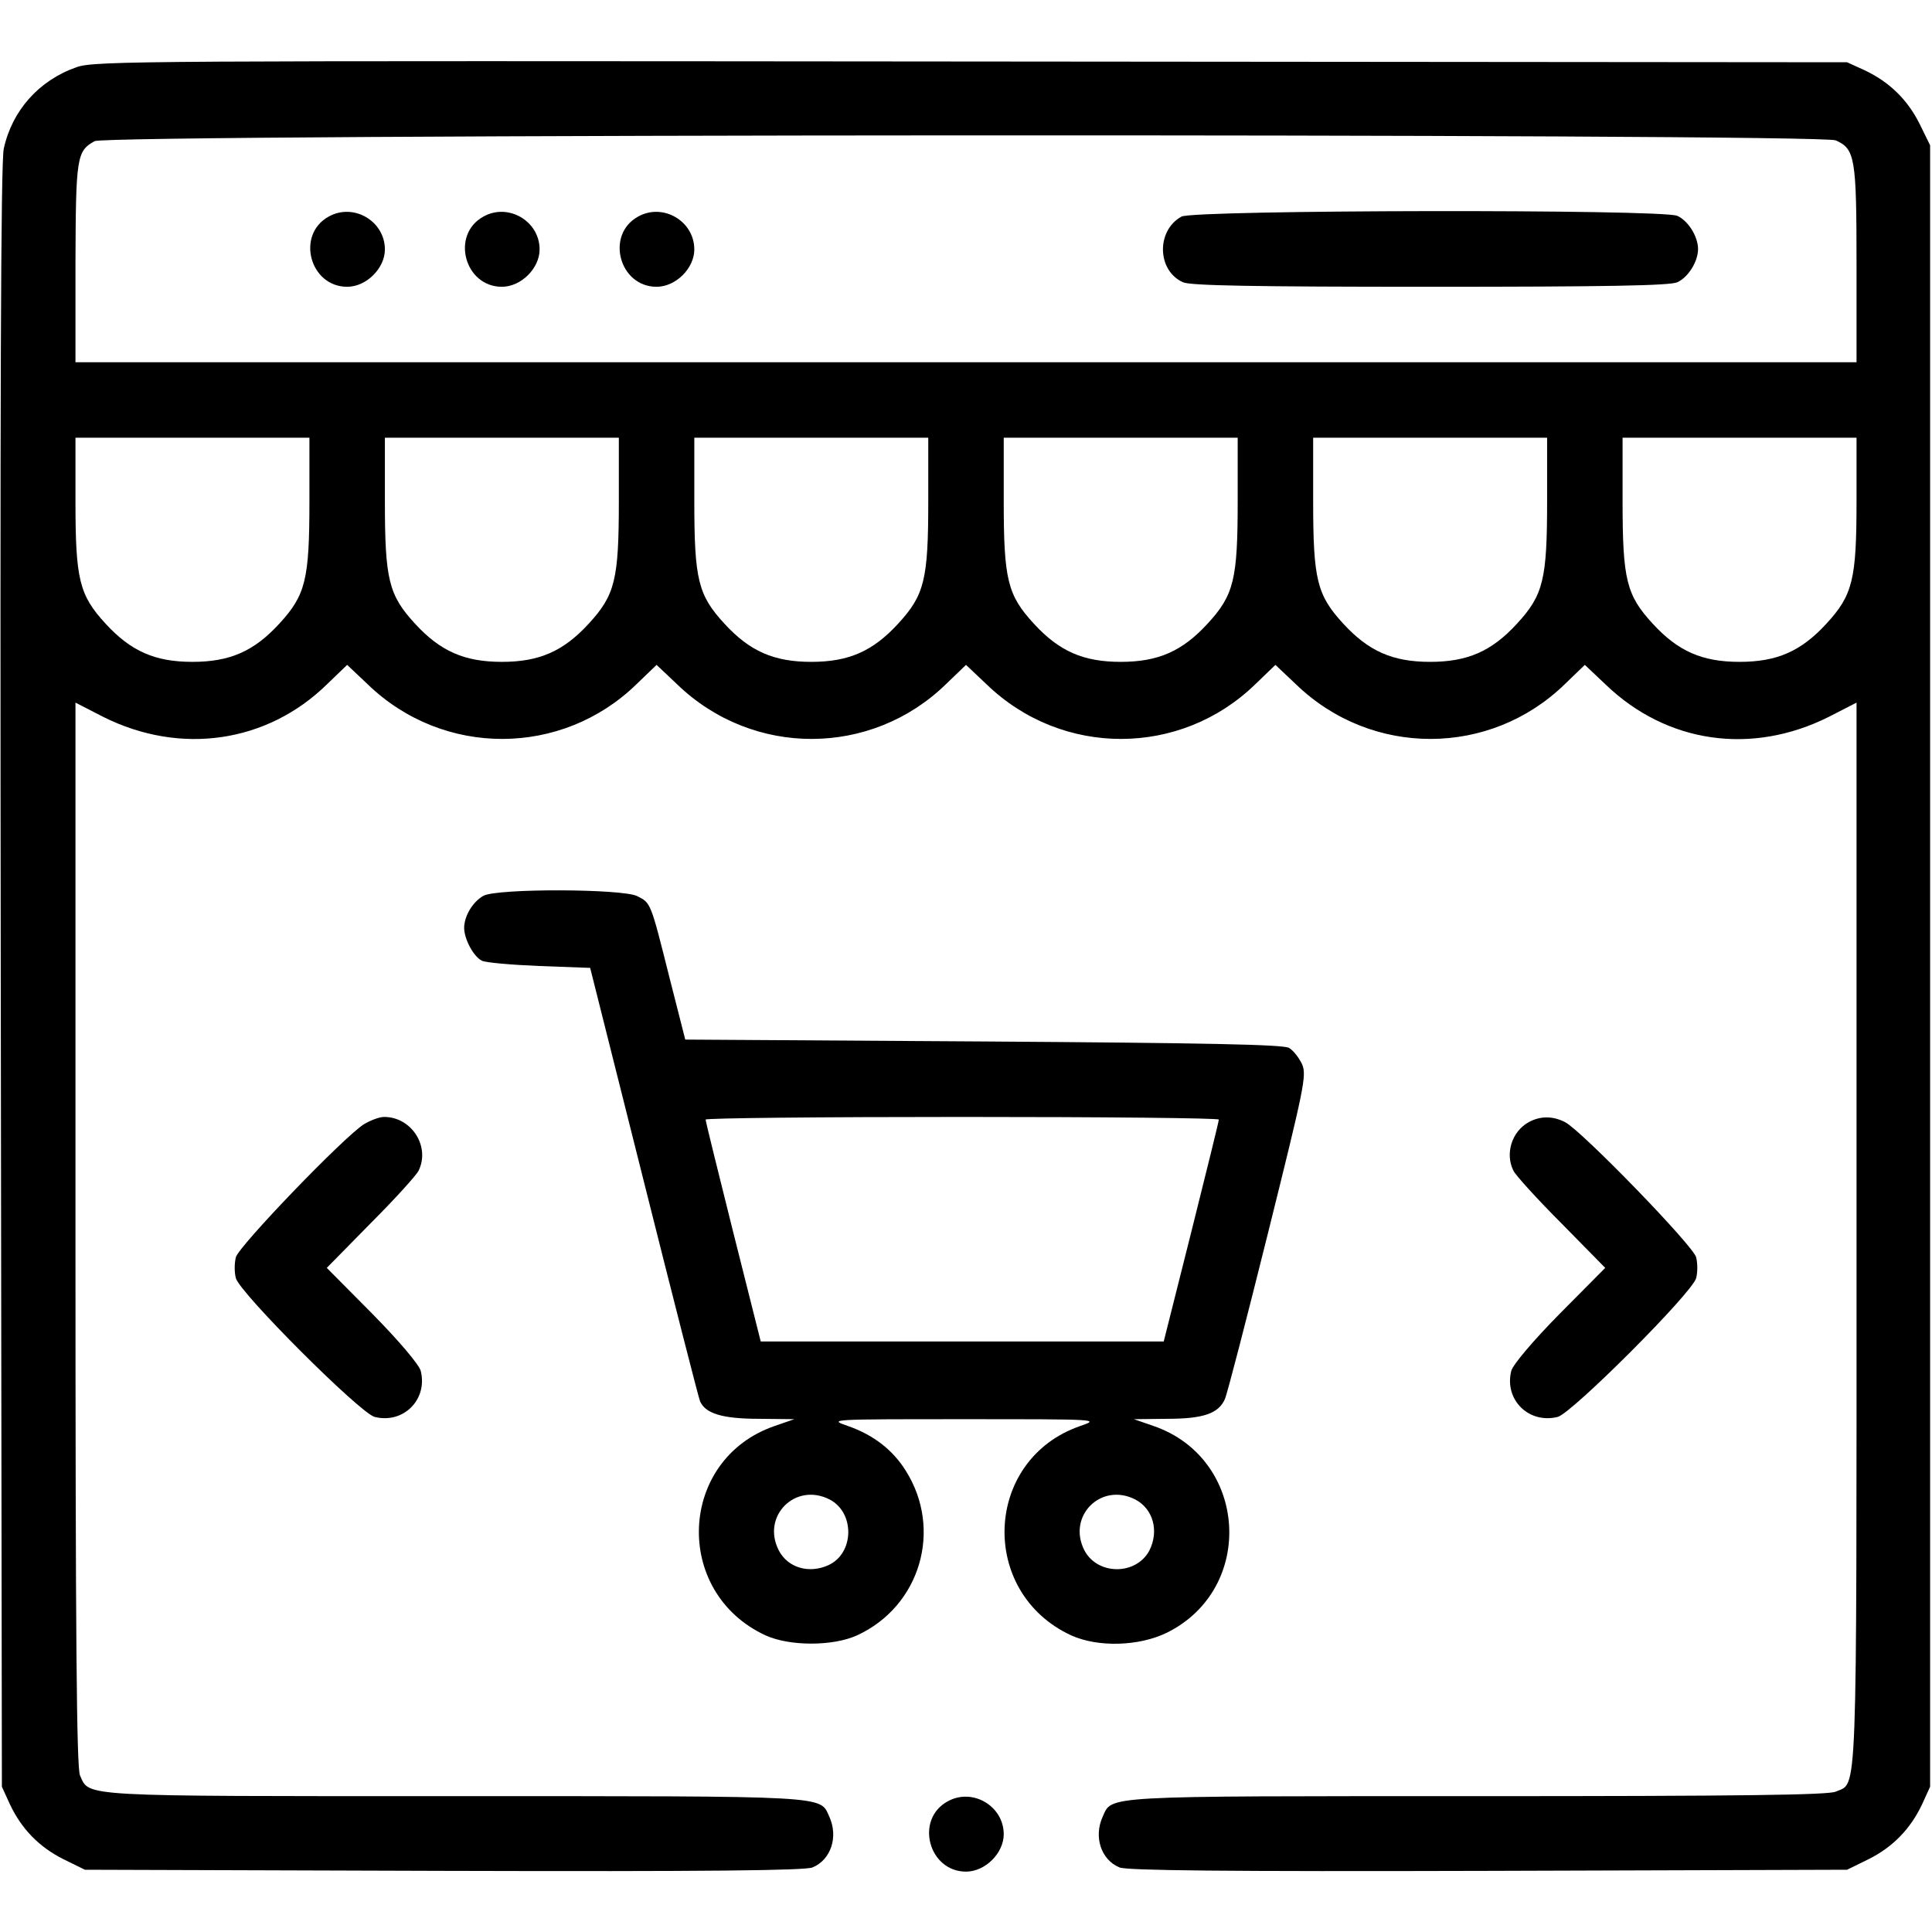 <?xml version="1.0" standalone="no"?>
<!DOCTYPE svg PUBLIC "-//W3C//DTD SVG 20010904//EN"
 "http://www.w3.org/TR/2001/REC-SVG-20010904/DTD/svg10.dtd">
<svg version="1.0" xmlns="http://www.w3.org/2000/svg"
 width="512pt" height="512pt" viewBox="0 0 512 512"
 preserveAspectRatio="xMidYMid meet">

<g transform="translate(0,512) scale(0.1,-0.1)"
fill="#000000" stroke="none">
<path d="M203 4942 c-100 -35 -171 -115 -193 -216 -8 -36 -10 -665 -8 -2196
l3 -2145 21 -46 c31 -66 78 -114 142 -146 l57 -28 950 -3 c704 -2 957 1 978 9
49 20 69 81 45 134 -26 57 13 55 -993 55 -1006 0 -967 -2 -993 55 -9 20 -12
364 -12 1434 l0 1409 74 -38 c204 -102 434 -69 593 87 l53 51 55 -52 c200
-193 514 -192 712 1 l53 51 55 -52 c200 -193 514 -192 712 1 l53 51 55 -52
c200 -193 514 -192 712 1 l53 51 55 -52 c200 -193 514 -192 712 1 l53 51 55
-52 c162 -156 387 -188 591 -86 l74 38 0 -1410 c0 -1532 3 -1450 -55 -1476
-19 -9 -255 -12 -951 -12 -1005 0 -966 2 -992 -55 -24 -53 -4 -114 45 -134 21
-8 274 -11 978 -9 l950 3 57 28 c64 32 111 80 142 146 l21 46 0 2175 0 2175
-28 57 c-32 64 -80 111 -146 142 l-46 21 -2320 2 c-2207 2 -2323 2 -2372 -15z
m4662 -194 c51 -23 55 -45 55 -328 l0 -260 -2360 0 -2360 0 0 263 c1 280 3
297 51 323 34 19 4574 21 4614 2z m-4045 -956 c0 -208 -10 -249 -80 -325 -67
-73 -131 -101 -230 -101 -99 0 -163 28 -230 101 -70 76 -80 117 -80 325 l0
168 310 0 310 0 0 -168z m820 0 c0 -208 -10 -249 -80 -325 -67 -73 -131 -101
-230 -101 -99 0 -163 28 -230 101 -70 76 -80 117 -80 325 l0 168 310 0 310 0
0 -168z m820 0 c0 -208 -10 -249 -80 -325 -67 -73 -131 -101 -230 -101 -99 0
-163 28 -230 101 -70 76 -80 117 -80 325 l0 168 310 0 310 0 0 -168z m820 0
c0 -208 -10 -249 -80 -325 -67 -73 -131 -101 -230 -101 -99 0 -163 28 -230
101 -70 76 -80 117 -80 325 l0 168 310 0 310 0 0 -168z m820 0 c0 -208 -10
-249 -80 -325 -67 -73 -131 -101 -230 -101 -99 0 -163 28 -230 101 -70 76 -80
117 -80 325 l0 168 310 0 310 0 0 -168z m820 0 c0 -208 -10 -249 -80 -325 -67
-73 -131 -101 -230 -101 -99 0 -163 28 -230 101 -70 76 -80 117 -80 325 l0
168 310 0 310 0 0 -168z"/>
<path d="M871 4546 c-87 -48 -50 -186 49 -186 51 0 100 49 100 99 0 75 -83
124 -149 87z"/>
<path d="M1281 4546 c-87 -48 -50 -186 49 -186 51 0 100 49 100 99 0 75 -83
124 -149 87z"/>
<path d="M1691 4546 c-87 -48 -50 -186 49 -186 51 0 100 49 100 99 0 75 -83
124 -149 87z"/>
<path d="M3131 4546 c-67 -37 -65 -143 4 -174 19 -9 189 -12 655 -12 466 0
636 3 655 12 29 13 55 55 55 88 0 33 -26 75 -55 88 -40 18 -1281 16 -1314 -2z"/>
<path d="M1281 2746 c-28 -16 -50 -52 -51 -84 0 -31 25 -77 47 -88 10 -5 78
-11 152 -14 l135 -5 142 -565 c78 -311 145 -573 149 -583 14 -33 59 -47 157
-47 l93 -1 -52 -18 c-256 -88 -271 -441 -24 -555 64 -29 178 -29 242 0 168 77
228 281 129 437 -35 56 -87 95 -153 118 -52 18 -50 18 308 18 358 0 360 0 308
-18 -256 -88 -271 -441 -24 -555 71 -32 179 -29 253 7 237 117 215 462 -35
548 l-52 18 88 1 c96 0 136 14 153 52 6 13 57 210 114 439 96 386 103 418 91
448 -8 17 -23 37 -35 44 -16 9 -218 13 -810 17 l-790 5 -42 165 c-50 199 -49
197 -85 215 -38 20 -372 21 -408 1z m1949 -593 c0 -5 -33 -138 -73 -298 l-73
-290 -534 0 -534 0 -73 290 c-40 160 -73 293 -73 298 0 4 306 7 680 7 374 0
680 -3 680 -7z m-1031 -1007 c67 -35 65 -143 -4 -174 -51 -23 -107 -7 -131 39
-47 91 44 182 135 135z m810 0 c47 -25 63 -83 37 -135 -35 -66 -137 -66 -172
0 -47 91 44 182 135 135z"/>
<path d="M965 2141 c-53 -33 -333 -324 -340 -353 -4 -16 -4 -40 0 -55 9 -38
330 -359 368 -368 76 -19 141 46 122 122 -4 16 -57 79 -128 151 l-121 122 116
118 c64 64 121 127 127 139 32 64 -18 143 -91 143 -13 0 -36 -9 -53 -19z"/>
<path d="M4051 2146 c-45 -25 -63 -84 -40 -129 6 -12 63 -75 127 -139 l116
-118 -121 -122 c-71 -72 -124 -135 -128 -151 -19 -76 46 -141 123 -122 37 9
358 330 367 368 4 15 4 39 0 55 -7 30 -302 334 -347 358 -33 17 -66 17 -97 0z"/>
<path d="M2511 346 c-87 -48 -50 -186 49 -186 51 0 100 49 100 99 0 75 -83
124 -149 87z"/>
</g>
</svg>
